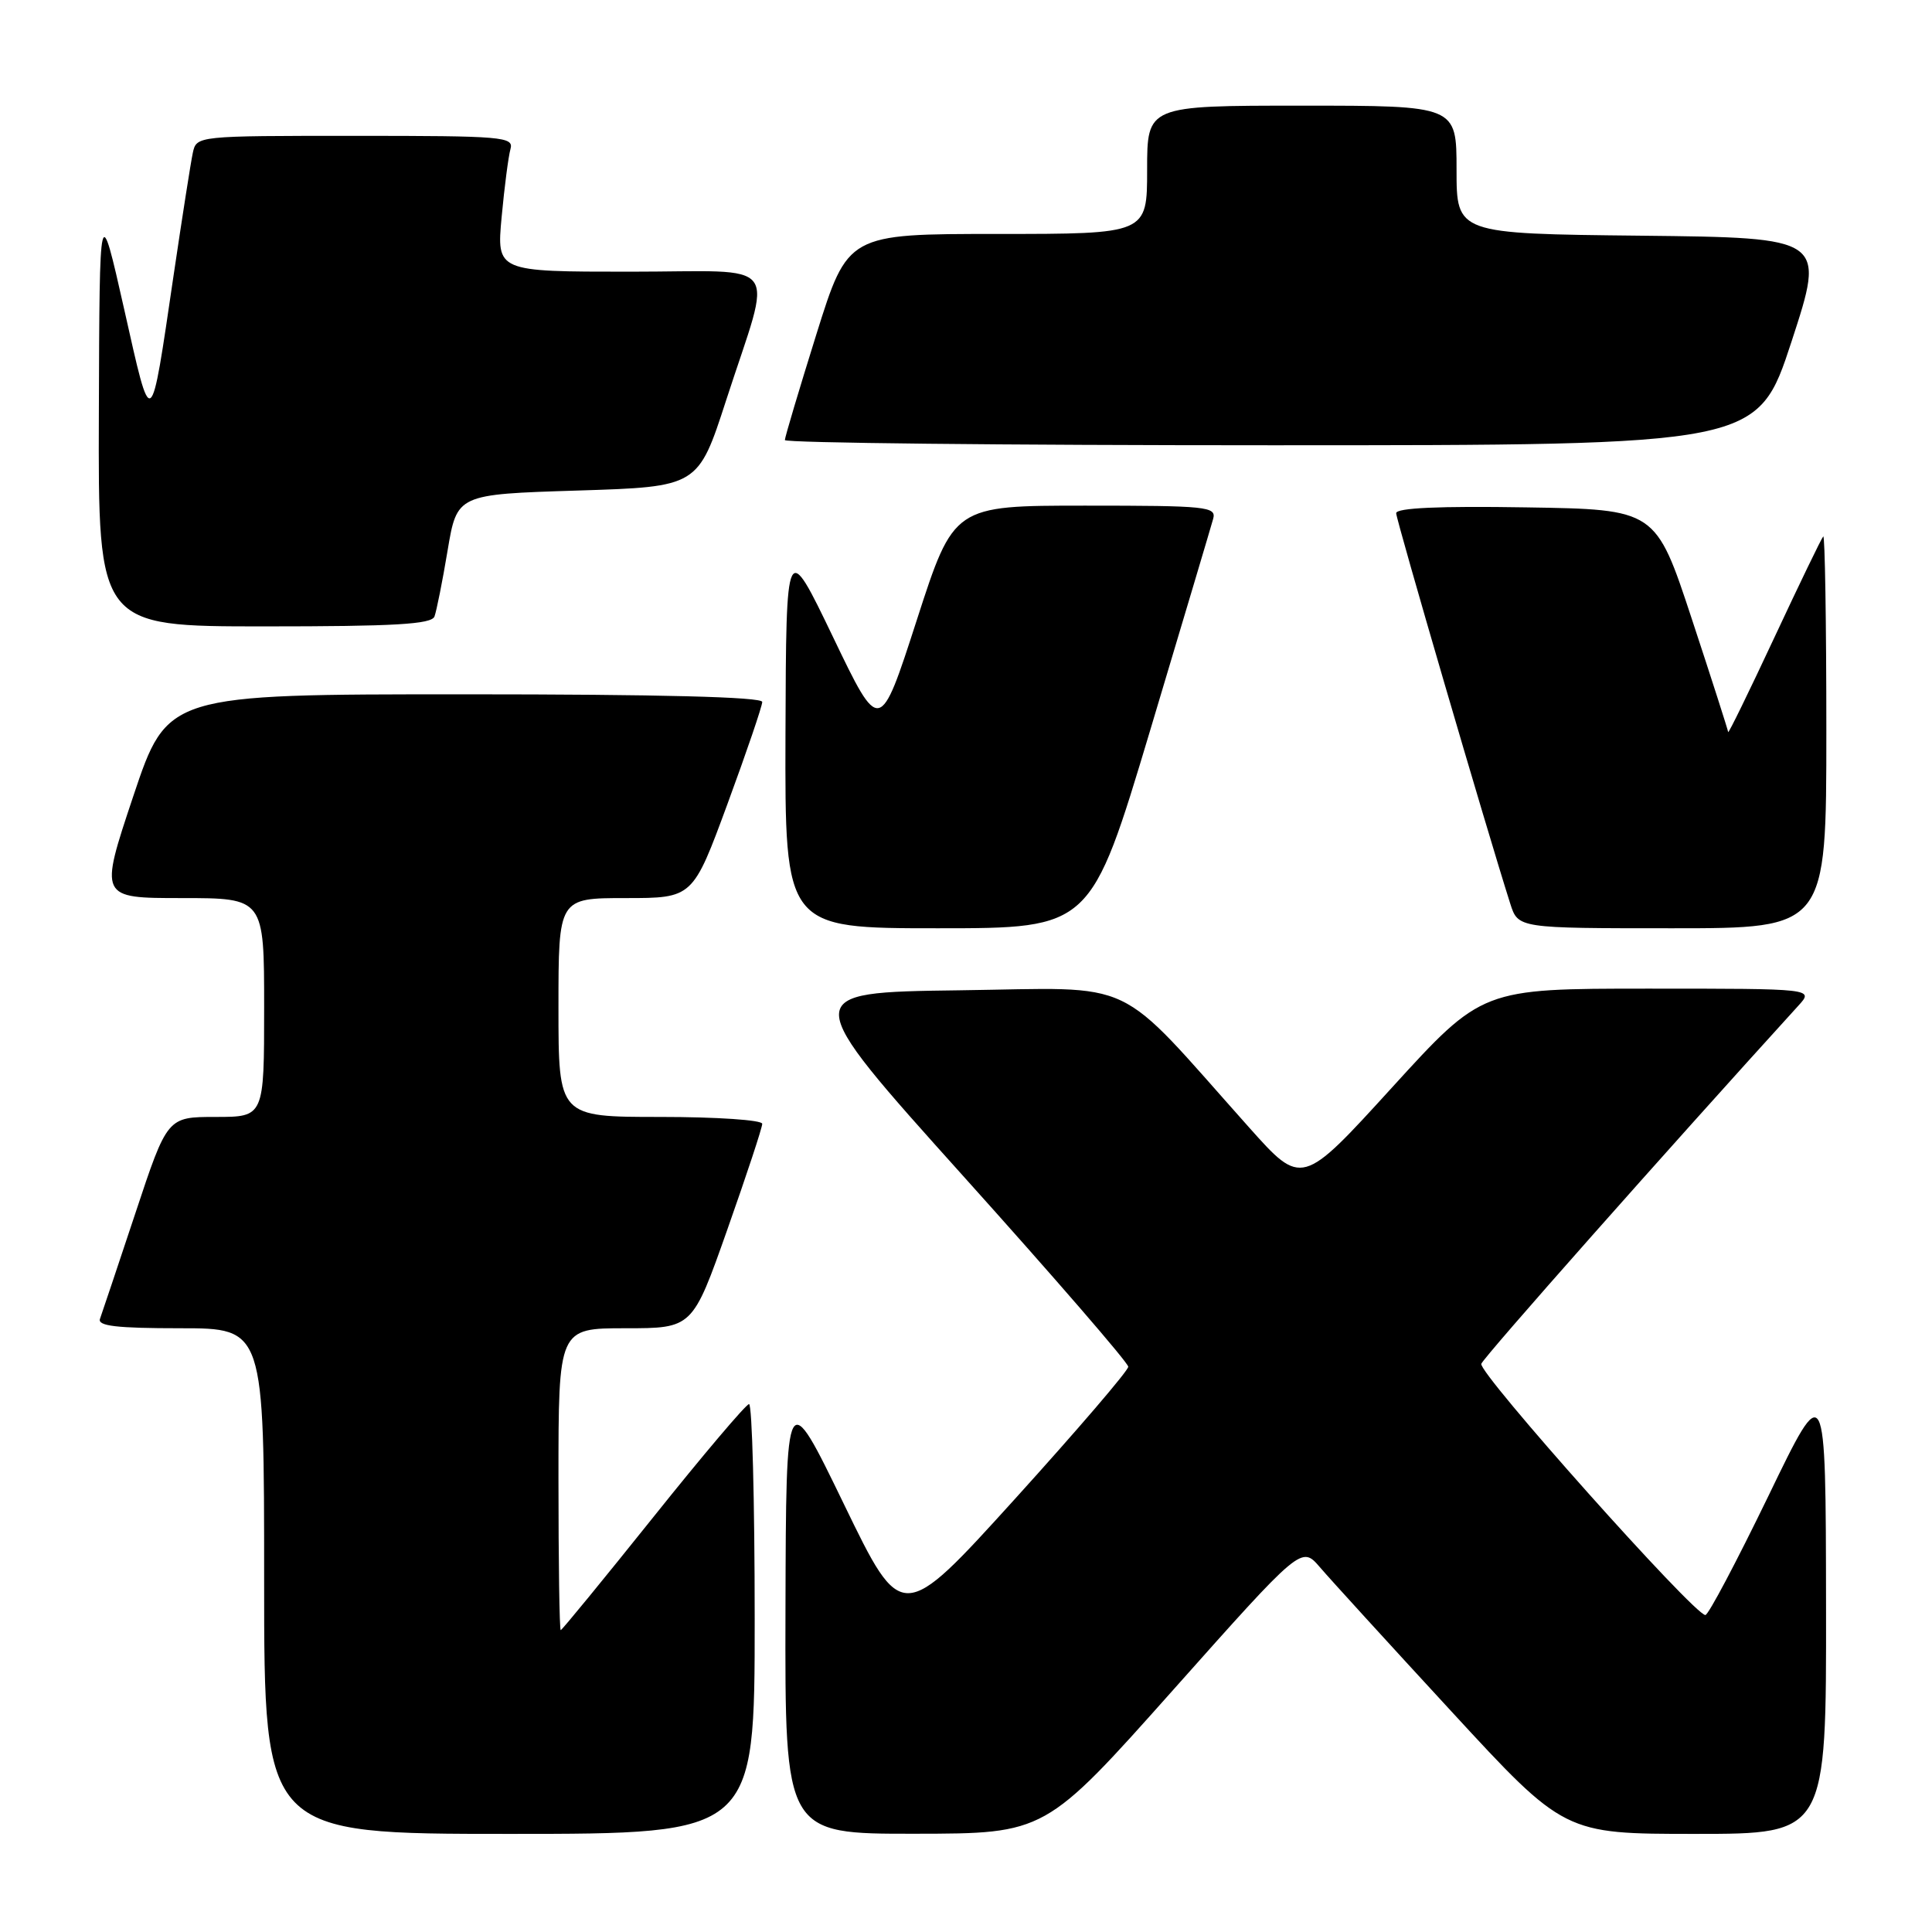 <?xml version="1.0" encoding="UTF-8" standalone="no"?>
<!DOCTYPE svg PUBLIC "-//W3C//DTD SVG 1.1//EN" "http://www.w3.org/Graphics/SVG/1.1/DTD/svg11.dtd" >
<svg xmlns="http://www.w3.org/2000/svg" xmlns:xlink="http://www.w3.org/1999/xlink" version="1.1" viewBox="0 0 256 256">
 <g >
 <path fill="currentColor"
d=" M 100.00 214.50 C 100.00 198.82 99.66 186.02 99.25 186.05 C 98.84 186.08 93.12 192.83 86.55 201.05 C 79.97 209.27 74.46 216.00 74.30 216.00 C 74.13 216.00 74.00 207.00 74.00 196.00 C 74.00 176.00 74.00 176.00 82.88 176.00 C 91.76 176.00 91.76 176.00 96.38 162.91 C 98.92 155.72 101.00 149.42 101.00 148.91 C 101.00 148.41 94.99 148.00 87.50 148.00 C 74.00 148.00 74.00 148.00 74.00 133.50 C 74.00 119.00 74.00 119.00 82.90 119.00 C 91.80 119.00 91.80 119.00 96.40 106.51 C 98.93 99.64 101.00 93.56 101.00 93.01 C 101.00 92.35 87.40 92.00 61.59 92.00 C 22.18 92.00 22.18 92.00 17.66 105.50 C 13.15 119.00 13.15 119.00 24.07 119.00 C 35.00 119.00 35.00 119.00 35.00 133.50 C 35.00 148.00 35.00 148.00 28.58 148.00 C 22.17 148.00 22.17 148.00 17.94 160.75 C 15.61 167.76 13.50 174.06 13.25 174.75 C 12.90 175.70 15.43 176.00 23.89 176.00 C 35.00 176.00 35.00 176.00 35.00 209.50 C 35.00 243.00 35.00 243.00 67.50 243.00 C 100.00 243.00 100.00 243.00 100.00 214.50 Z  M 155.48 223.89 C 172.45 204.83 172.45 204.83 174.89 207.66 C 176.22 209.22 184.06 217.81 192.30 226.75 C 207.28 243.00 207.28 243.00 224.64 243.00 C 242.00 243.00 242.00 243.00 241.96 212.75 C 241.92 182.50 241.92 182.50 234.31 198.25 C 230.11 206.91 226.37 214.00 225.97 214.00 C 224.48 214.00 195.83 181.88 196.28 180.71 C 196.65 179.76 220.73 152.56 238.30 133.25 C 240.35 131.00 240.35 131.00 218.37 131.00 C 196.39 131.00 196.39 131.00 184.44 144.11 C 172.50 157.22 172.50 157.22 165.50 149.38 C 147.44 129.14 151.17 130.90 127.13 131.22 C 105.77 131.50 105.77 131.50 127.63 155.83 C 139.66 169.21 149.50 180.58 149.50 181.10 C 149.50 181.62 142.75 189.49 134.50 198.60 C 119.50 215.15 119.50 215.15 111.83 199.32 C 104.16 183.50 104.16 183.50 104.08 213.25 C 104.00 243.00 104.00 243.00 121.25 242.98 C 138.50 242.96 138.50 242.96 155.48 223.89 Z  M 152.41 96.75 C 156.73 82.31 160.49 69.71 160.75 68.75 C 161.20 67.13 159.92 67.00 143.80 67.00 C 126.38 67.00 126.38 67.00 121.48 82.16 C 116.58 97.33 116.58 97.33 110.38 84.41 C 104.17 71.50 104.17 71.50 104.08 97.25 C 104.00 123.00 104.00 123.00 124.27 123.00 C 144.54 123.00 144.54 123.00 152.41 96.75 Z  M 242.00 96.83 C 242.00 82.44 241.81 70.85 241.59 71.08 C 241.36 71.31 238.44 77.35 235.10 84.50 C 231.76 91.65 229.01 97.28 228.99 97.00 C 228.96 96.72 226.80 89.97 224.17 82.00 C 219.39 67.50 219.39 67.50 202.19 67.23 C 190.72 67.04 185.00 67.30 185.00 68.00 C 185.00 68.88 196.95 109.79 200.12 119.75 C 201.16 123.00 201.16 123.00 221.58 123.00 C 242.00 123.00 242.00 123.00 242.00 96.83 Z  M 57.57 81.69 C 57.84 80.96 58.63 77.03 59.31 72.94 C 60.56 65.50 60.56 65.50 76.53 65.00 C 92.50 64.50 92.50 64.50 96.22 53.03 C 102.42 33.91 103.98 36.00 83.48 36.00 C 65.80 36.00 65.80 36.00 66.47 28.75 C 66.84 24.76 67.37 20.71 67.64 19.75 C 68.10 18.12 66.65 18.00 47.09 18.00 C 26.07 18.00 26.04 18.00 25.55 20.25 C 25.28 21.49 24.14 28.80 23.00 36.50 C 19.91 57.48 20.13 57.32 16.46 41.00 C 13.19 26.50 13.19 26.50 13.10 54.75 C 13.00 83.00 13.00 83.00 35.03 83.00 C 52.30 83.00 57.17 82.72 57.57 81.69 Z  M 237.39 45.25 C 241.88 31.50 241.88 31.50 217.44 31.23 C 193.00 30.97 193.00 30.97 193.00 22.48 C 193.00 14.00 193.00 14.00 172.50 14.00 C 152.00 14.00 152.00 14.00 152.00 22.50 C 152.00 31.00 152.00 31.00 132.17 31.00 C 112.34 31.00 112.34 31.00 108.17 44.31 C 105.88 51.64 104.00 57.94 104.00 58.31 C 104.00 58.69 133.00 59.00 168.44 59.00 C 232.89 59.00 232.89 59.00 237.39 45.25 Z "/>
</g>
</svg>